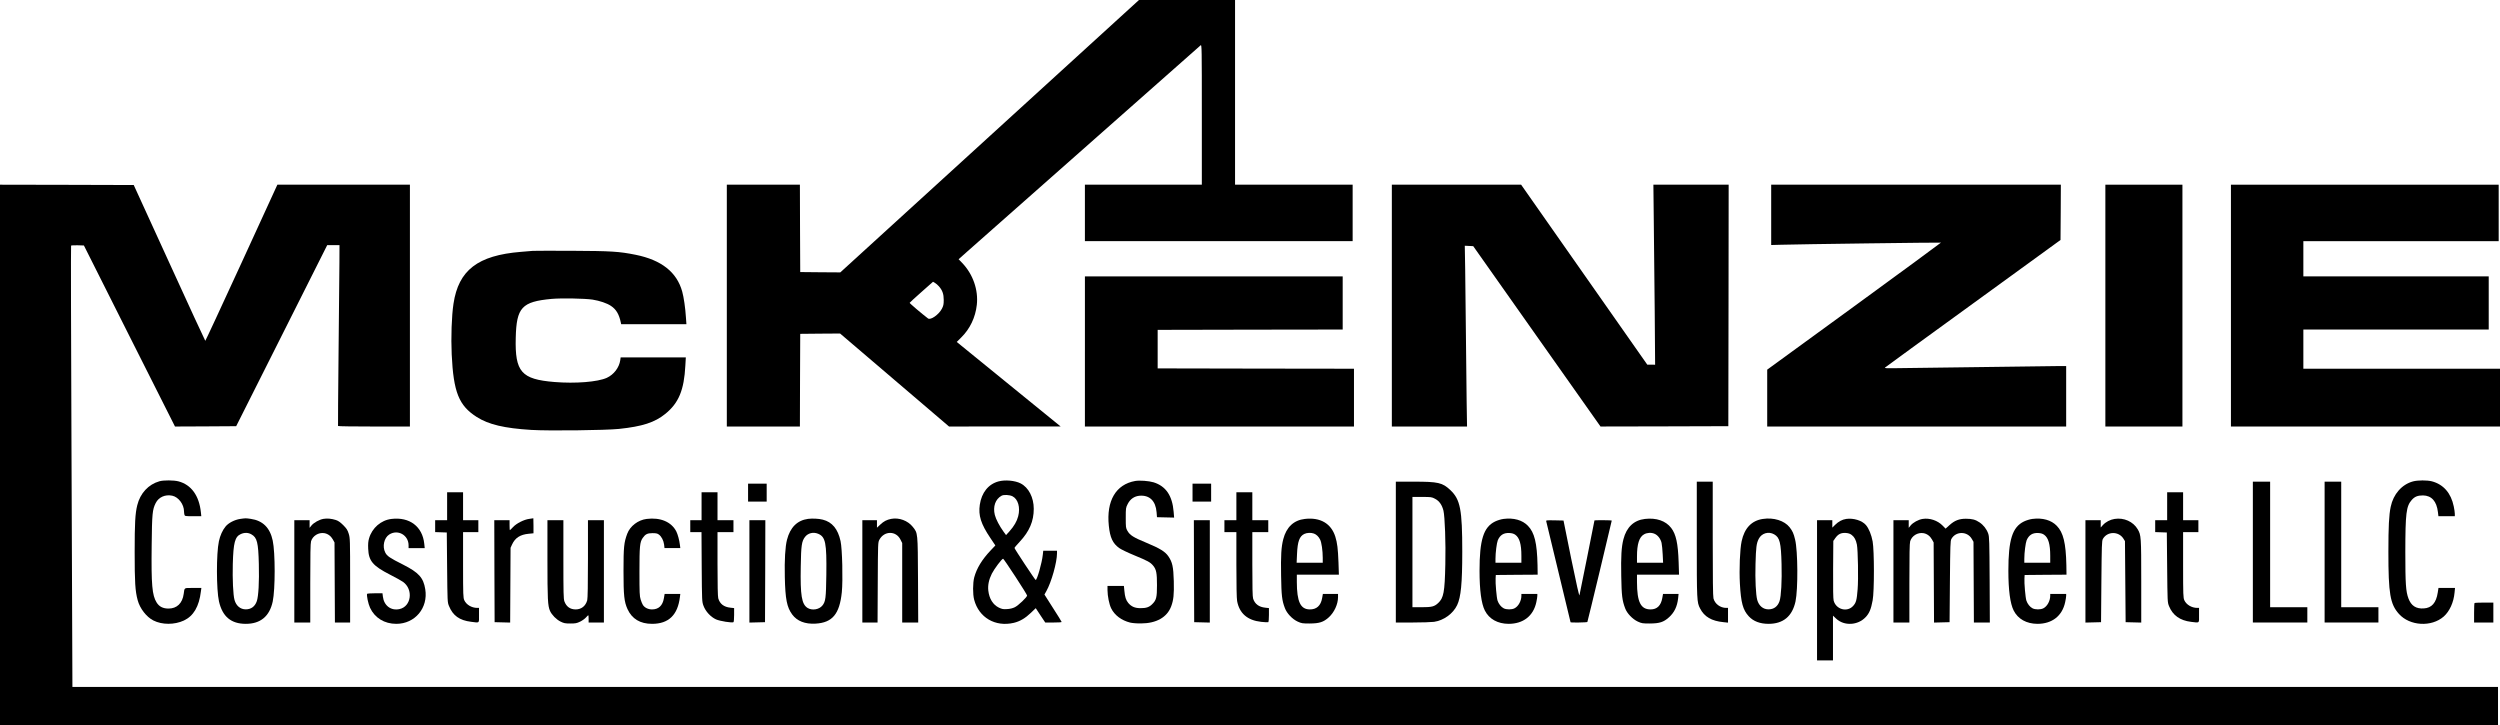 <?xml version="1.0" standalone="no"?>
<!DOCTYPE svg PUBLIC "-//W3C//DTD SVG 20010904//EN"
 "http://www.w3.org/TR/2001/REC-SVG-20010904/DTD/svg10.dtd">
<svg version="1.0" xmlns="http://www.w3.org/2000/svg"
 width="3763pt" height="1092pt" viewBox="0 0 3763 1092"
 preserveAspectRatio="xMidYMid meet">

<g transform="translate(0,1092) scale(0.1,-0.1)"
fill="#000000" stroke="none">
<path d="M14896 8870 l-2248 -2050 -301 2 -302 3 -3 658 -2 657 -550 0 -550 0
0 -1820 0 -1820 550 0 550 0 2 698 3 697 300 3 300 2 820 -700 820 -700 840 1
840 0 -25 20 c-14 12 -366 298 -782 636 l-757 616 68 68 c131 129 213 301 234
490 25 224 -57 460 -219 630 l-55 57 128 114 c184 164 3495 3090 3516 3107 16
13 17 -45 17 -1043 l0 -1056 -880 0 -880 0 0 -425 0 -425 2015 0 2015 0 0 425
0 425 -885 0 -885 0 0 1390 0 1390 -723 0 -723 0 -2248 -2050z m-764 -2259
c53 -60 73 -116 73 -206 0 -67 -5 -88 -27 -131 -47 -90 -171 -177 -210 -147
-97 74 -278 228 -276 235 2 5 82 78 178 163 l174 154 29 -17 c16 -9 43 -33 59
-51z"/>
<path d="M0 4070 l0 -4070 18800 0 18800 0 0 290 0 290 -18255 0 -18255 0 -1
283 c0 155 -6 1648 -13 3317 -7 1669 -10 3039 -6 3043 4 4 49 6 100 5 l93 -3
685 -1363 686 -1362 460 2 461 3 685 1362 685 1363 93 0 92 0 -1 -257 c0 -142
-6 -753 -13 -1358 -6 -605 -10 -1103 -8 -1107 2 -5 246 -8 543 -8 l539 0 0
1820 0 1820 -997 0 -998 0 -539 -1175 c-297 -646 -542 -1175 -546 -1175 -3 0
-247 528 -541 1173 l-536 1172 -1007 3 -1006 2 0 -4070z"/>
<path d="M20950 6320 l0 -1820 566 0 566 0 -6 373 c-3 204 -8 658 -11 1007 -3
349 -8 794 -11 988 l-6 353 63 -3 64 -3 958 -1358 958 -1357 962 2 962 3 3
1818 2 1817 -567 0 -566 0 6 -557 c4 -307 10 -917 14 -1355 l6 -798 -59 1 -59
0 -950 1355 -949 1354 -973 0 -973 0 0 -1820z"/>
<path d="M26660 7686 l0 -454 148 4 c258 8 2403 36 2407 32 2 -2 -585 -433
-1305 -958 l-1310 -954 0 -428 0 -428 2250 0 2250 0 0 455 0 455 -107 0 c-89
0 -1766 -22 -2450 -32 -143 -3 -180 -1 -170 9 7 7 604 442 1327 966 l1315 955
3 416 2 416 -2180 0 -2180 0 0 -454z"/>
<path d="M31690 6320 l0 -1820 580 0 580 0 0 1820 0 1820 -580 0 -580 0 0
-1820z"/>
<path d="M33580 6320 l0 -1820 2025 0 2025 0 0 435 0 435 -1480 0 -1480 0 0
295 0 295 1395 0 1395 0 0 400 0 400 -1395 0 -1395 0 0 265 0 265 1470 0 1470
0 0 425 0 425 -2015 0 -2015 0 0 -1820z"/>
<path d="M8020 7144 c-25 -2 -106 -8 -180 -15 -649 -53 -938 -276 -1014 -780
-28 -183 -39 -507 -27 -764 27 -569 107 -769 376 -941 179 -114 415 -170 820
-195 264 -16 1117 -6 1322 15 352 37 538 97 698 227 201 163 282 358 301 727
l7 122 -490 0 -491 0 -6 -43 c-17 -111 -96 -215 -202 -264 -136 -62 -471 -89
-789 -63 -498 41 -595 152 -582 665 11 458 91 544 541 586 144 13 495 7 616
-11 106 -17 217 -54 277 -95 78 -52 121 -125 147 -247 l6 -28 491 0 491 0 -7
98 c-9 147 -33 309 -56 392 -81 294 -312 476 -702 555 -248 50 -370 57 -957
60 -300 1 -565 1 -590 -1z"/>
<path d="M16330 5630 l0 -1130 2025 0 2025 0 0 435 0 435 -1477 2 -1478 3 0
290 0 290 1393 3 1392 2 0 400 0 400 -1940 0 -1940 0 0 -1130z"/>
<path d="M2400 3676 c-166 -47 -290 -181 -334 -361 -31 -124 -39 -269 -39
-705 0 -457 8 -585 45 -723 33 -125 132 -253 236 -306 131 -67 319 -67 460 -1
145 68 229 211 256 438 l7 52 -125 0 c-141 0 -127 9 -141 -90 -19 -140 -102
-220 -228 -220 -84 0 -141 29 -180 92 -67 109 -81 262 -74 854 5 486 11 543
61 643 45 88 143 132 248 110 95 -20 178 -131 178 -238 0 -14 3 -36 6 -48 6
-22 10 -23 130 -23 l124 0 -6 58 c-26 252 -146 417 -339 467 -71 18 -221 19
-285 1z"/>
<path d="M15030 3674 c-153 -41 -255 -169 -282 -351 -24 -162 17 -290 159
-501 l75 -112 -70 -74 c-131 -138 -211 -270 -248 -407 -22 -85 -23 -253 -1
-336 71 -269 318 -413 596 -348 93 22 174 70 258 151 l73 70 71 -108 72 -108
123 0 c68 0 124 3 124 8 0 4 -58 99 -130 210 l-129 203 29 52 c77 138 160 433
160 570 l0 37 -104 0 -103 0 -7 -62 c-13 -122 -86 -378 -107 -378 -9 0 -319
469 -319 482 0 6 35 47 78 93 146 156 212 309 212 496 0 171 -77 321 -198 383
-84 43 -232 57 -332 30z m210 -224 c84 -43 120 -168 86 -300 -20 -77 -61 -148
-131 -227 l-52 -57 -36 49 c-63 87 -116 188 -133 254 -31 125 8 238 101 289
33 19 121 14 165 -8z m44 -1210 c97 -148 176 -276 176 -284 0 -24 -133 -151
-185 -176 -33 -16 -73 -26 -118 -28 -57 -4 -75 0 -122 22 -89 44 -145 134
-159 256 -9 81 8 165 53 255 38 75 151 225 170 225 5 0 88 -121 185 -270z"/>
<path d="M17085 3680 c-289 -52 -434 -298 -395 -674 18 -178 59 -265 156 -335
29 -21 133 -71 231 -111 201 -83 238 -103 281 -155 47 -58 57 -109 57 -295 0
-185 -10 -224 -75 -287 -44 -43 -90 -58 -175 -57 -83 0 -137 24 -183 79 -35
44 -49 87 -58 183 l-7 72 -123 0 -124 0 0 -62 c1 -92 25 -212 55 -274 51 -104
155 -182 285 -215 31 -8 103 -14 165 -13 231 1 392 92 454 258 35 95 44 175
39 379 -6 216 -21 285 -82 374 -48 70 -128 119 -330 203 -197 81 -248 114
-286 180 -24 42 -25 53 -25 196 0 148 1 152 30 209 38 74 99 116 178 123 150
12 242 -77 256 -248 l6 -75 129 -3 129 -3 -7 86 c-20 245 -117 387 -302 445
-74 22 -209 32 -279 20z"/>
<path d="M36321 3674 c-168 -45 -297 -192 -336 -382 -26 -122 -35 -298 -35
-678 0 -631 26 -787 159 -935 163 -182 489 -201 674 -39 88 78 150 213 163
360 l7 70 -124 0 -125 0 -11 -70 c-24 -155 -91 -231 -210 -238 -116 -8 -190
40 -231 150 -39 105 -47 217 -47 698 1 587 13 690 97 785 44 50 89 68 169 68
129 -2 206 -88 225 -253 l7 -60 123 0 124 0 0 35 c0 20 -7 70 -16 112 -41 202
-156 332 -329 378 -73 19 -212 18 -284 -1z"/>
<path d="M21010 2610 l0 -1060 253 0 c138 0 284 5 322 10 146 21 287 123 348
252 57 121 77 325 77 803 0 636 -29 786 -179 928 -120 113 -182 127 -552 127
l-269 0 0 -1060z m591 802 c63 -33 104 -91 126 -179 21 -91 36 -486 28 -808
-9 -421 -25 -506 -109 -583 -57 -53 -94 -62 -253 -62 l-133 0 0 830 0 830 144
0 c138 0 146 -1 197 -28z"/>
<path d="M25540 2803 c0 -926 1 -948 50 -1042 63 -124 173 -189 353 -206 l67
-7 0 111 0 111 -27 0 c-90 0 -171 61 -192 143 -8 33 -11 291 -11 901 l0 856
-120 0 -120 0 0 -867z"/>
<path d="M33910 2610 l0 -1060 410 0 410 0 0 115 0 115 -280 0 -280 0 0 945 0
945 -130 0 -130 0 0 -1060z"/>
<path d="M34990 2610 l0 -1060 405 0 405 0 0 115 0 115 -280 0 -280 0 0 945 0
945 -125 0 -125 0 0 -1060z"/>
<path d="M11260 3505 l0 -135 140 0 140 0 0 135 0 135 -140 0 -140 0 0 -135z"/>
<path d="M17950 3505 l0 -135 140 0 140 0 0 135 0 135 -140 0 -140 0 0 -135z"/>
<path d="M6730 3300 l0 -210 -90 0 -90 0 0 -90 0 -89 88 -3 87 -3 5 -525 c5
-518 5 -526 28 -581 58 -145 159 -217 332 -238 133 -17 120 -27 120 99 l0 110
-27 0 c-83 0 -164 48 -194 114 -17 38 -19 74 -19 534 l0 492 115 0 115 0 0 90
0 90 -115 0 -115 0 0 210 0 210 -120 0 -120 0 0 -210z"/>
<path d="M10560 3300 l0 -210 -85 0 -85 0 0 -90 0 -90 84 0 85 0 3 -522 c4
-518 4 -524 27 -586 31 -85 109 -169 189 -205 58 -26 240 -55 262 -42 6 3 10
52 10 109 l0 103 -54 6 c-100 10 -161 57 -185 142 -7 27 -11 199 -11 518 l0
477 120 0 120 0 0 90 0 90 -120 0 -120 0 0 210 0 210 -120 0 -120 0 0 -210z"/>
<path d="M18610 3300 l0 -210 -90 0 -90 0 0 -90 0 -90 90 0 90 0 0 -488 c0
-311 4 -510 11 -548 34 -186 155 -291 362 -314 53 -6 102 -8 107 -5 6 3 10 52
10 109 l0 103 -54 6 c-96 10 -157 54 -184 136 -9 24 -12 179 -12 517 l0 484
120 0 120 0 0 90 0 90 -120 0 -120 0 0 210 0 210 -120 0 -120 0 0 -210z"/>
<path d="M32620 3300 l0 -210 -90 0 -90 0 0 -90 0 -89 88 -3 87 -3 5 -525 c5
-520 5 -525 28 -583 56 -139 166 -217 332 -237 133 -16 120 -26 120 100 l0
110 -27 0 c-83 0 -164 48 -194 114 -17 38 -19 74 -19 534 l0 492 115 0 115 0
0 90 0 90 -115 0 -115 0 0 210 0 210 -120 0 -120 0 0 -210z"/>
<path d="M3615 3109 c-83 -12 -176 -60 -219 -113 -46 -55 -83 -137 -101 -223
-40 -183 -39 -728 1 -905 52 -229 182 -338 404 -338 221 0 357 113 405 336 39
182 39 736 0 917 -41 194 -150 301 -330 327 -79 11 -77 11 -160 -1z m169 -232
c86 -48 104 -122 112 -447 7 -267 -5 -487 -31 -560 -28 -80 -86 -122 -166
-122 -81 0 -144 53 -169 141 -21 72 -32 316 -26 541 9 323 32 411 120 451 55
25 112 24 160 -4z"/>
<path d="M4868 3110 c-62 -11 -143 -56 -179 -99 l-29 -36 0 58 0 57 -115 0
-115 0 0 -770 0 -770 120 0 120 0 0 591 c0 435 3 602 12 632 25 82 113 136
199 122 54 -9 100 -43 129 -95 l25 -45 3 -602 3 -603 114 0 115 0 0 634 c0
616 -1 636 -21 702 -18 57 -31 77 -82 129 -46 45 -75 66 -112 78 -67 21 -130
27 -187 17z"/>
<path d="M5892 3109 c-158 -19 -292 -136 -337 -293 -13 -43 -16 -85 -13 -155
7 -184 69 -258 327 -390 86 -44 175 -93 198 -110 158 -114 124 -371 -54 -409
-128 -28 -234 52 -250 189 l-6 49 -113 0 c-62 0 -115 -4 -118 -8 -11 -19 16
-151 44 -210 71 -153 217 -242 395 -242 282 0 482 240 436 521 -28 174 -97
250 -333 370 -202 101 -242 129 -269 182 -47 91 -18 221 59 271 129 83 291 -7
292 -161 l0 -43 121 0 122 0 -7 66 c-27 259 -221 406 -494 373z"/>
<path d="M7967 3110 c-79 -10 -194 -68 -246 -125 -23 -25 -44 -45 -46 -45 -3
0 -5 34 -5 75 l0 75 -115 0 -115 0 2 -767 3 -768 117 -3 117 -3 3 563 3 563
23 50 c46 100 123 149 251 161 l71 7 0 113 c0 63 -1 113 -2 113 -2 -1 -29 -5
-61 -9z"/>
<path d="M9733 3109 c-129 -16 -249 -108 -292 -223 -49 -132 -56 -199 -56
-561 0 -371 10 -461 60 -573 68 -148 191 -222 370 -222 249 0 386 132 419 403
l6 47 -118 0 -118 0 -11 -65 c-19 -111 -80 -168 -179 -168 -57 0 -111 26 -137
67 -9 13 -24 50 -34 82 -16 52 -18 99 -18 419 0 383 6 444 48 506 40 58 71 74
147 74 54 0 75 -4 97 -21 40 -29 71 -90 79 -151 l6 -53 119 0 119 0 -6 48 c-9
73 -32 158 -54 202 -74 145 -240 215 -447 189z"/>
<path d="M12163 3110 c-162 -22 -269 -127 -317 -314 -27 -103 -39 -307 -33
-561 7 -333 31 -455 111 -564 74 -100 193 -147 351 -138 253 14 362 143 396
473 18 179 7 652 -19 769 -40 183 -126 287 -267 323 -62 16 -154 20 -222 12z
m151 -224 c112 -47 130 -135 124 -617 -5 -356 -11 -402 -59 -463 -48 -61 -155
-79 -223 -37 -89 56 -111 184 -103 625 5 317 14 378 64 444 44 58 125 78 197
48z"/>
<path d="M13414 3110 c-68 -14 -111 -36 -164 -86 l-50 -47 0 57 0 56 -110 0
-110 0 0 -770 0 -770 115 0 114 0 3 603 c3 600 3 602 25 644 73 135 250 136
317 1 l26 -52 0 -598 0 -598 120 0 121 0 -3 643 c-4 721 -2 699 -78 796 -75
95 -209 144 -326 121z"/>
<path d="M19640 3109 c-166 -19 -277 -123 -324 -304 -31 -119 -38 -247 -33
-547 5 -306 13 -375 57 -491 30 -80 111 -165 192 -203 59 -27 71 -29 183 -29
144 1 206 21 285 92 83 75 140 198 140 304 l0 49 -114 0 -114 0 -11 -62 c-20
-115 -84 -173 -189 -171 -138 3 -191 117 -192 411 l0 112 317 0 316 0 -6 183
c-8 208 -18 294 -48 390 -63 198 -226 293 -459 266z m137 -220 c38 -14 71 -46
93 -90 22 -41 40 -169 40 -276 l0 -73 -196 0 -197 0 6 133 c8 186 36 264 109
300 38 19 104 22 145 6z"/>
<path d="M22630 3109 c-37 -5 -90 -21 -127 -39 -173 -85 -233 -275 -233 -741
0 -291 27 -495 80 -599 65 -128 193 -199 357 -200 221 0 374 119 418 327 8 37
15 80 15 96 l0 27 -120 0 -120 0 0 -27 c0 -77 -45 -160 -103 -189 -41 -22
-123 -22 -164 0 -38 19 -76 67 -92 116 -14 42 -34 266 -29 335 l3 50 315 3
315 2 -2 143 c-7 334 -46 492 -145 593 -83 86 -214 123 -368 103z m178 -238
c64 -45 92 -142 92 -318 l0 -103 -195 0 -195 0 0 58 c0 94 19 240 35 280 34
79 89 114 176 109 38 -2 65 -10 87 -26z"/>
<path d="M24760 3109 c-166 -19 -277 -123 -324 -305 -30 -116 -39 -259 -33
-554 5 -297 14 -367 59 -487 28 -76 111 -162 190 -199 59 -27 71 -29 183 -29
144 1 206 21 285 92 82 73 125 163 139 286 l7 67 -117 0 -117 0 -11 -61 c-20
-114 -79 -172 -176 -172 -149 0 -204 110 -205 411 l0 112 317 0 316 0 -6 188
c-9 279 -39 420 -112 515 -82 107 -223 156 -395 136z m143 -223 c50 -20 93
-77 107 -138 6 -29 14 -108 17 -175 l6 -123 -196 0 -197 0 0 93 c0 188 33 293
106 334 45 26 109 30 157 9z"/>
<path d="M26535 3109 c-170 -25 -278 -139 -320 -336 -26 -121 -38 -422 -26
-641 16 -285 45 -393 134 -489 69 -75 170 -113 297 -113 221 0 357 113 406
337 39 182 36 760 -6 931 -22 93 -39 129 -83 186 -78 99 -240 150 -402 125z
m170 -232 c84 -48 103 -123 111 -447 7 -251 -6 -491 -31 -560 -28 -80 -86
-122 -166 -122 -81 0 -144 53 -169 141 -21 75 -33 307 -26 541 7 255 14 312
49 380 44 85 147 115 232 67z"/>
<path d="M27789 3109 c-61 -9 -116 -39 -167 -89 l-42 -42 0 56 0 56 -115 0
-115 0 0 -1055 0 -1055 120 0 120 0 0 336 0 337 49 -46 c120 -112 326 -101
443 24 55 58 81 121 105 252 26 135 25 749 0 887 -19 102 -57 195 -101 247
-58 68 -188 108 -297 92z m84 -242 c39 -30 63 -74 77 -144 16 -80 24 -524 11
-673 -13 -165 -23 -201 -67 -250 -90 -100 -258 -55 -294 80 -7 27 -10 181 -8
469 l3 429 30 43 c43 60 86 81 157 77 41 -3 65 -11 91 -31z"/>
<path d="M28938 3109 c-62 -10 -143 -54 -179 -98 l-29 -36 0 58 0 57 -115 0
-115 0 0 -770 0 -770 120 0 120 0 0 591 c0 435 3 602 12 632 25 82 113 136
199 122 54 -9 100 -43 129 -95 l25 -45 3 -603 3 -603 117 3 117 3 5 610 c5
554 7 613 22 642 66 120 240 120 308 1 l25 -43 3 -607 3 -608 120 0 120 0 -3
643 c-3 578 -5 647 -21 694 -23 67 -71 130 -131 170 -61 42 -113 55 -206 55
-101 0 -170 -27 -246 -96 l-59 -53 -43 44 c-76 79 -198 120 -304 102z"/>
<path d="M30590 3109 c-37 -5 -90 -21 -127 -39 -173 -85 -233 -275 -233 -741
0 -291 27 -495 80 -599 65 -128 193 -199 357 -200 221 0 374 119 418 327 8 37
15 80 15 96 l0 27 -120 0 -120 0 0 -27 c0 -77 -45 -160 -103 -189 -41 -22
-123 -22 -164 0 -38 19 -76 67 -92 116 -14 42 -34 266 -29 335 l3 50 315 3
315 2 -2 143 c-7 334 -46 492 -145 593 -83 86 -214 123 -368 103z m178 -238
c64 -45 92 -142 92 -318 l0 -103 -195 0 -195 0 0 58 c0 94 19 240 35 280 34
79 89 114 176 109 38 -2 65 -10 87 -26z"/>
<path d="M31828 3109 c-65 -10 -133 -46 -174 -91 l-34 -38 0 55 0 55 -115 0
-115 0 0 -770 0 -771 118 3 117 3 5 610 c5 554 7 613 22 642 65 117 238 120
310 5 l23 -37 5 -610 5 -610 118 -3 117 -3 0 623 c0 672 -2 693 -53 781 -68
116 -208 179 -349 156z"/>
<path d="M8240 2498 c0 -605 5 -696 39 -774 28 -61 95 -129 160 -161 49 -24
68 -28 146 -28 78 0 97 4 147 28 31 15 70 43 87 62 17 19 33 35 36 35 3 0 5
-25 5 -55 l0 -55 115 0 115 0 0 770 0 770 -120 0 -120 0 0 -582 c0 -391 -4
-596 -11 -623 -24 -87 -88 -138 -174 -138 -83 0 -141 42 -170 122 -13 37 -15
129 -15 632 l0 589 -120 0 -120 0 0 -592z"/>
<path d="M11280 2320 l0 -771 118 3 117 3 3 768 2 767 -120 0 -120 0 0 -770z"/>
<path d="M17972 2323 l3 -768 118 -3 117 -3 0 771 0 770 -120 0 -120 0 2 -767z"/>
<path d="M23274 3073 c6 -22 366 -1514 366 -1519 0 -8 249 -4 253 4 5 7 367
1515 367 1526 0 3 -58 6 -130 6 -71 0 -130 -1 -130 -3 0 -6 -220 -1105 -226
-1127 -4 -16 -46 171 -124 550 l-116 575 -133 3 c-123 2 -132 1 -127 -15z"/>
<path d="M37247 1843 c-4 -3 -7 -71 -7 -150 l0 -143 145 0 145 0 0 150 0 150
-138 0 c-76 0 -142 -3 -145 -7z"/>
</g>
</svg>
